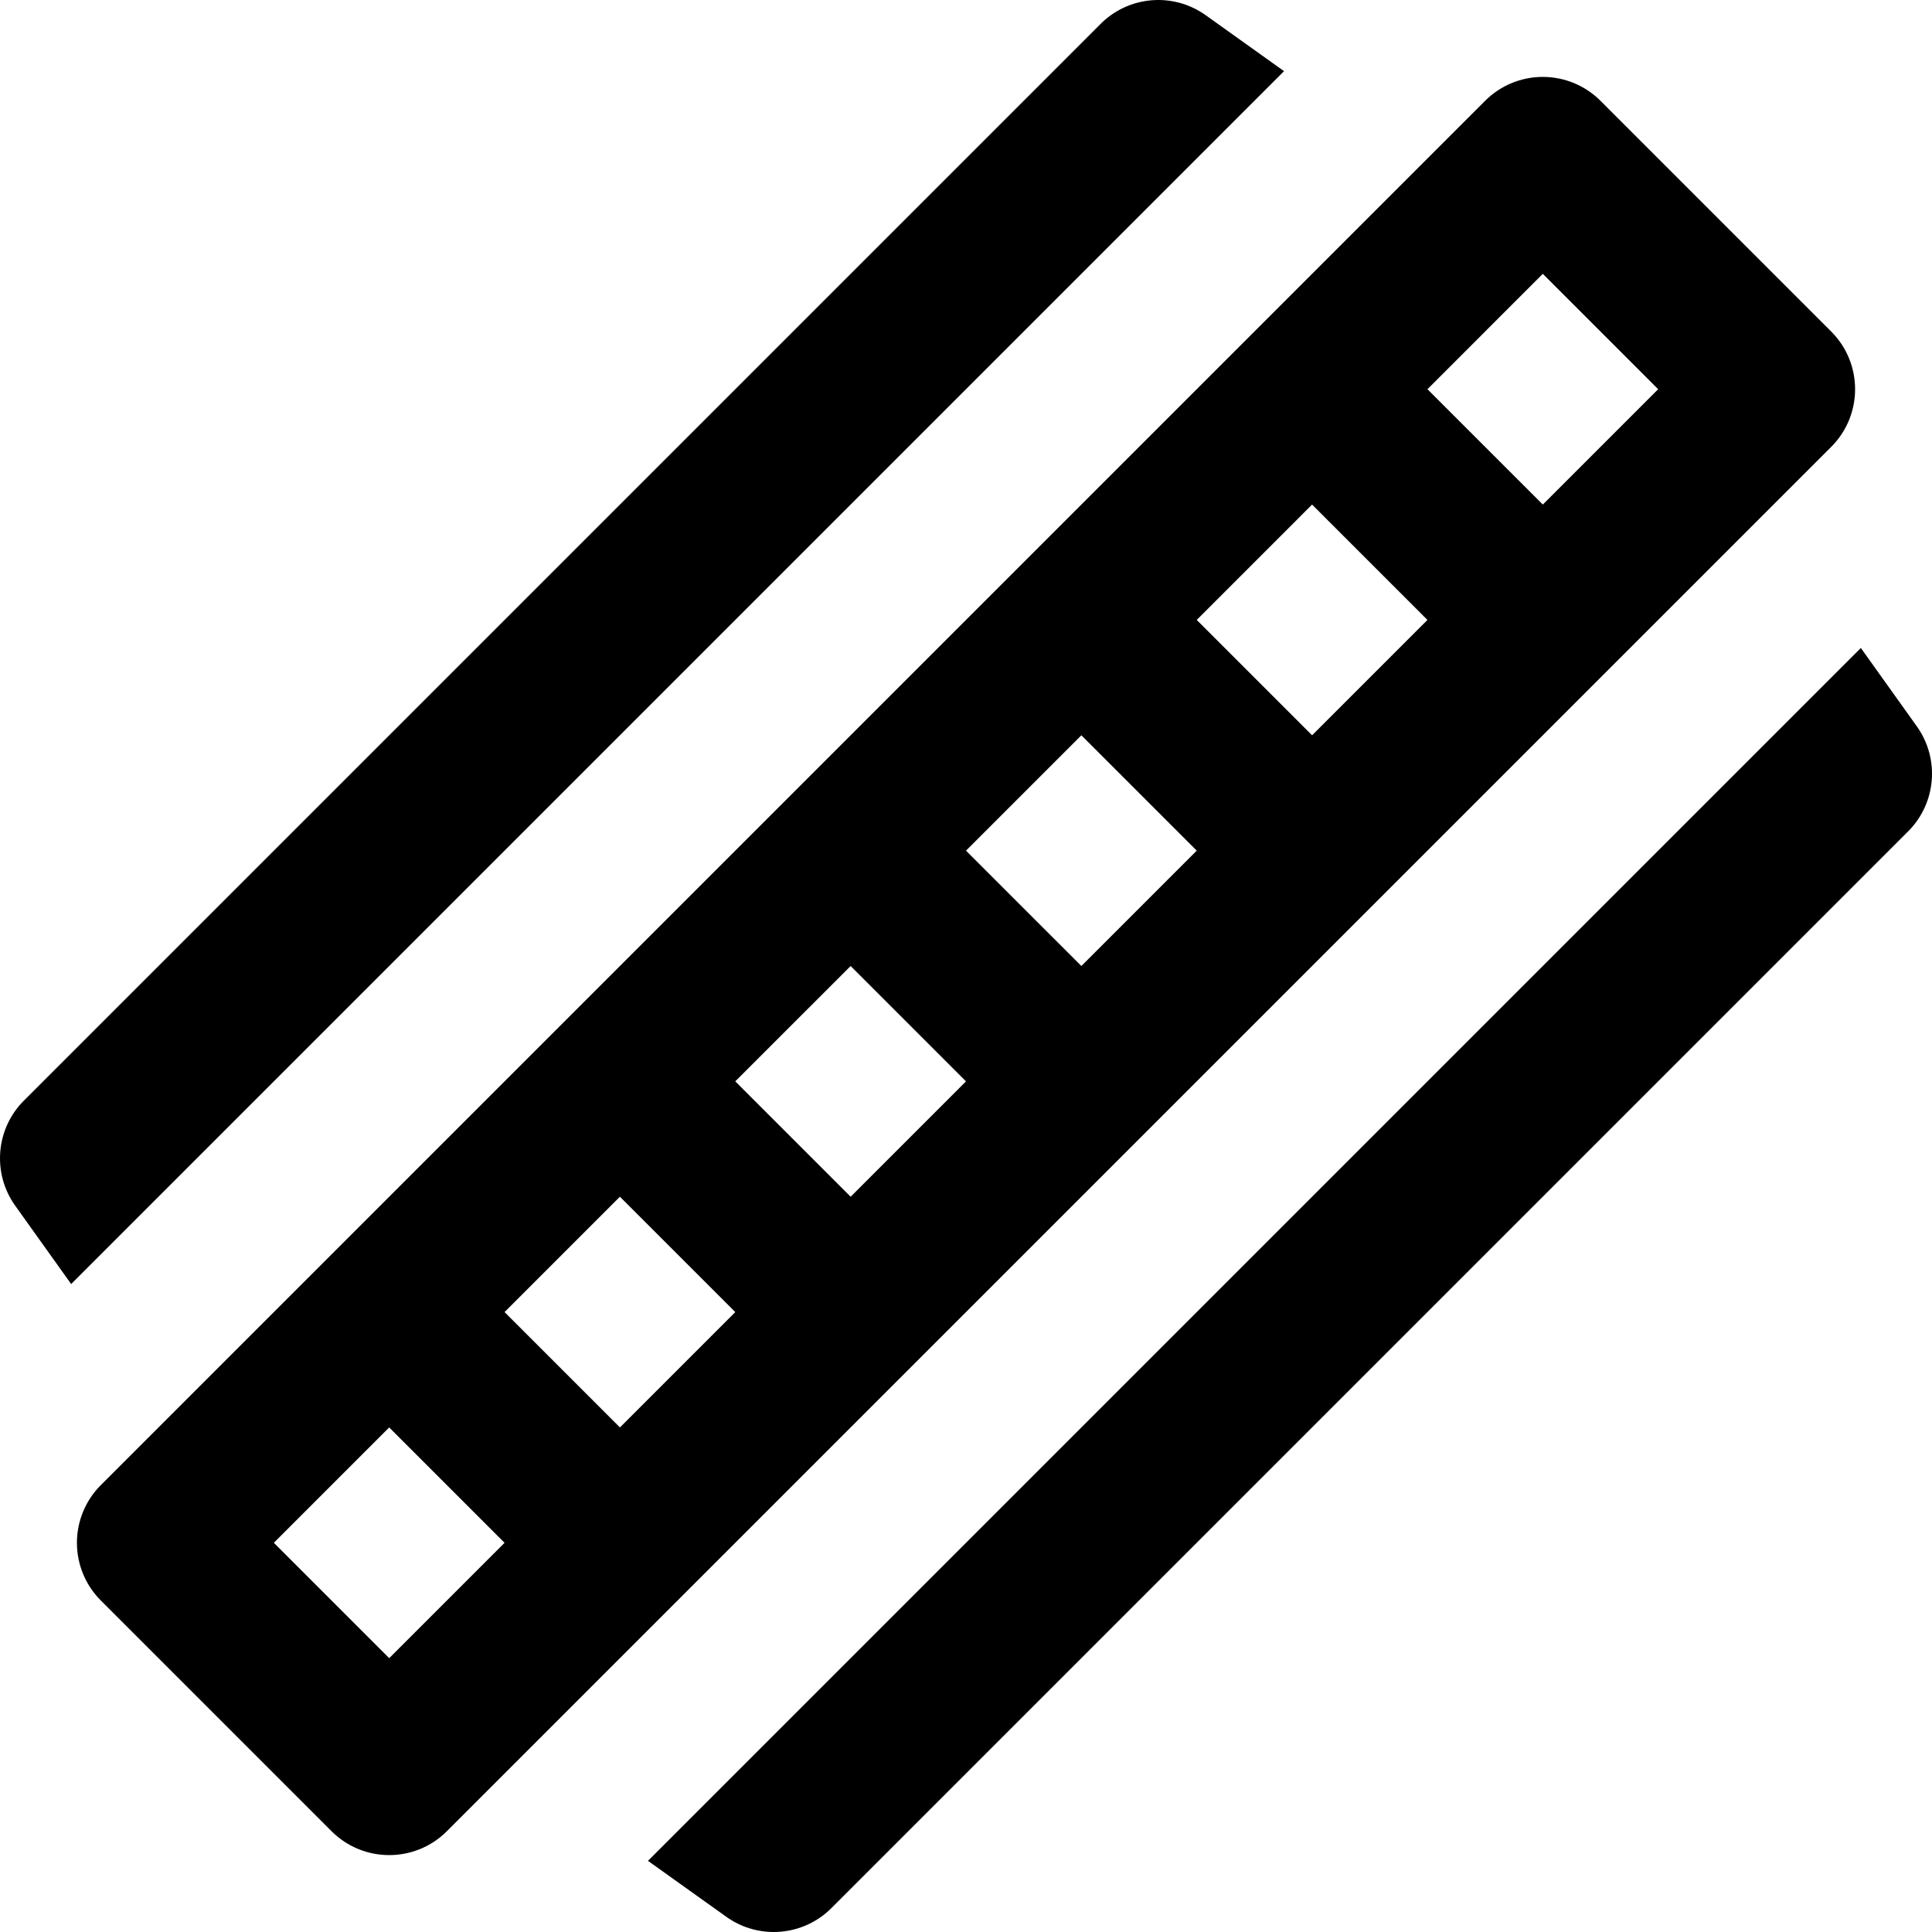 <?xml version="1.0" encoding="iso-8859-1"?>
<!-- Generator: Adobe Illustrator 19.0.0, SVG Export Plug-In . SVG Version: 6.00 Build 0)  -->
<svg xmlns="http://www.w3.org/2000/svg" xmlns:xlink="http://www.w3.org/1999/xlink" version="1.1" id="Capa_1" x="0px" y="0px" viewBox="0 0 512 512" style="enable-background:new 0 0 512 512;" xml:space="preserve">
<g>
	<g>
		<path d="M485.288,87.858l-61.144-61.145c-4.054-4.054-9.552-6.332-15.286-6.332c-5.73,0-11.225,2.276-15.278,6.325l-17.631,17.63    l-2.758,2.758l-12.737,12.738l-15.498,15.497l-73.656,73.656l-0.029,0.029L75.331,344.956l-15.498,15.498l-15.495,15.495v0.001    l-17.622,17.624c-4.055,4.054-6.332,9.552-6.332,15.285s2.277,11.232,6.332,15.286l61.143,61.143    c4.221,4.221,9.754,6.332,15.285,6.332c5.531,0,11.065-2.111,15.285-6.332l17.624-17.622l15.498-15.497l15.494-15.498    l12.527-12.527l61.137-61.135l0.019-0.017l129.92-129.92l53.496-53.497l0.007-0.006l12.524-12.524l15.495-15.497l15.498-15.497    l17.624-17.624C493.73,109.985,493.73,96.299,485.288,87.858z M103.142,439.428l-30.571-30.57l15.286-15.286l15.285-15.286    l30.571,30.571L103.142,439.428z M164.285,378.287l-30.571-30.571l30.571-30.571l30.571,30.57L164.285,378.287z M225.429,317.143    l-30.571-30.571l30.571-30.57l30.57,30.57L225.429,317.143z M286.571,256.002L256,225.431l30.573-30.573l30.571,30.571    L286.571,256.002z M347.715,194.859l-30.571-30.571l30.571-30.573l30.573,30.571L347.715,194.859z M424.151,118.422    c-0.001,0.003-0.004,0.004-0.007,0.006l-15.283,15.283l-5.095-5.093l-25.478-25.474l15.286-15.288    c0.007-0.007,0.014-0.016,0.022-0.024l15.263-15.263l30.573,30.573L424.151,118.422z"/>
	</g>
</g>
<g>
	<g>
		<path d="M507.973,192.481l-14.831-20.764l-15.498,15.497L332.43,332.429L202.712,462.148l-15.498,15.497l-15.497,15.497    l20.766,14.832c3.783,2.702,8.183,4.027,12.558,4.027c5.571,0,11.108-2.146,15.292-6.332l285.333-285.336    C513.141,212.859,514.116,201.081,507.973,192.481z"/>
	</g>
</g>
<g>
	<g>
		<path d="M319.518,4.027c-8.598-6.142-20.379-5.168-27.85,2.306L6.332,291.668c-7.474,7.472-8.447,19.251-2.306,27.85    l14.834,20.764l15.495-15.495l15.498-15.497L230.13,129.014l94.657-94.658l15.498-15.497L319.518,4.027z"/>
	</g>
</g>
<g>
</g>
<g>
</g>
<g>
</g>
<g>
</g>
<g>
</g>
<g>
</g>
<g>
</g>
<g>
</g>
<g>
</g>
<g>
</g>
<g>
</g>
<g>
</g>
<g>
</g>
<g>
</g>
<g>
</g>
</svg>
